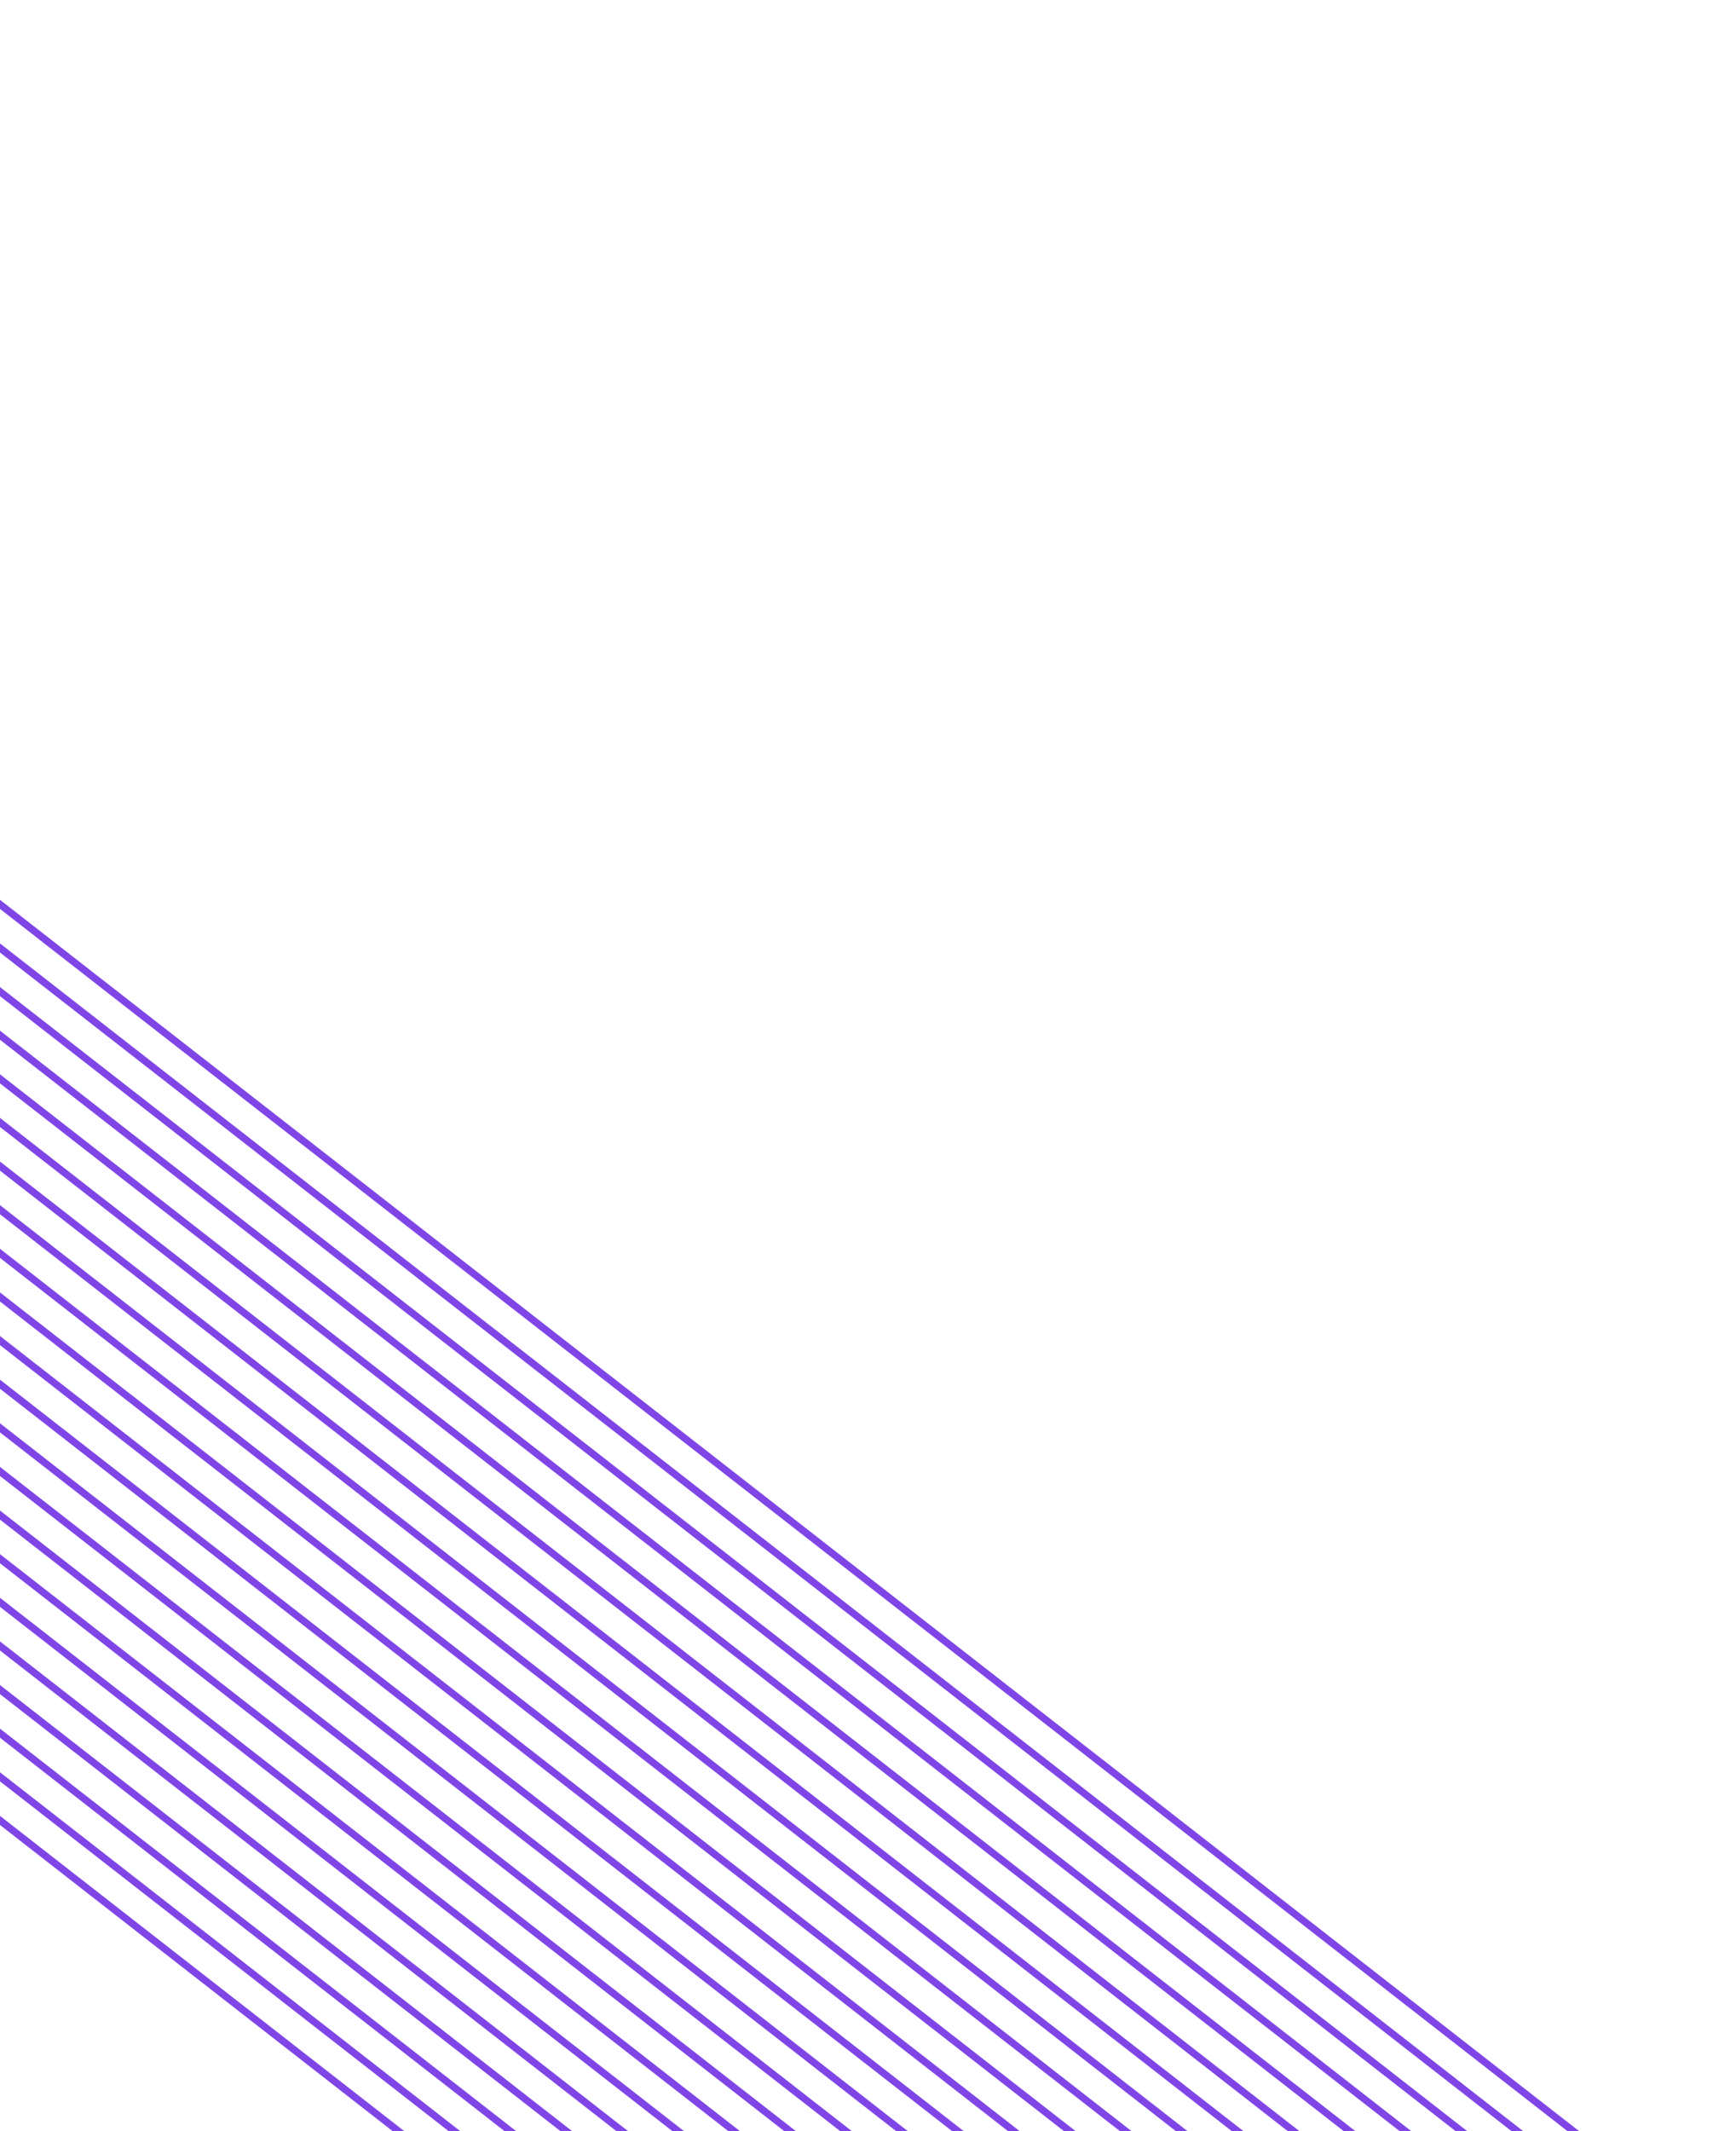 <svg width="485" height="595" viewBox="0 0 485 595" fill="none" xmlns="http://www.w3.org/2000/svg">
<g clip-path="url(#clip0_486_2906)">
<path d="M-437.08 -88.1L483.696 629.445" stroke="#8045E7" stroke-width="2"/>
<path d="M-438.853 -77.302L481.922 640.243" stroke="#8045E7" stroke-width="2"/>
<path d="M-440.626 -66.504L480.149 651.04" stroke="#8045E7" stroke-width="2"/>
<path d="M-442.4 -55.706L478.375 661.838" stroke="#8045E7" stroke-width="2"/>
<path d="M-444.173 -44.908L476.602 672.636" stroke="#8045E7" stroke-width="2"/>
<path d="M-445.947 -34.111L474.828 683.434" stroke="#8045E7" stroke-width="2"/>
<path d="M-447.72 -23.313L473.055 694.232" stroke="#8045E7" stroke-width="2"/>
<path d="M-449.494 -12.515L471.281 705.03" stroke="#8045E7" stroke-width="2"/>
<path d="M-451.267 -1.717L469.508 715.828" stroke="#8045E7" stroke-width="2"/>
<path d="M-453.041 9.081L467.735 726.626" stroke="#8045E7" stroke-width="2"/>
<path d="M-454.814 19.879L465.961 737.423" stroke="#8045E7" stroke-width="2"/>
<path d="M-456.587 30.677L464.188 748.221" stroke="#8045E7" stroke-width="2"/>
<path d="M-458.361 41.475L462.414 759.019" stroke="#8045E7" stroke-width="2"/>
<path d="M-460.134 52.273L460.641 769.817" stroke="#8045E7" stroke-width="2"/>
<path d="M-461.908 63.071L458.867 780.615" stroke="#8045E7" stroke-width="2"/>
<path d="M-463.681 73.868L457.094 791.413" stroke="#8045E7" stroke-width="2"/>
<path d="M-465.455 84.666L455.321 802.211" stroke="#8045E7" stroke-width="2"/>
<path d="M-467.228 95.464L453.547 813.009" stroke="#8045E7" stroke-width="2"/>
<path d="M-469.001 106.262L451.774 823.807" stroke="#8045E7" stroke-width="2"/>
<path d="M-470.775 117.06L450 834.604" stroke="#8045E7" stroke-width="2"/>
<path d="M-472.548 127.857L448.227 845.402" stroke="#8045E7" stroke-width="2"/>
<path d="M-474.322 138.656L446.453 856.2" stroke="#8045E7" stroke-width="2"/>
</g>
<defs>
<clipPath id="clip0_486_2906">
<rect width="548" height="623" fill="white" transform="translate(-63)"/>
</clipPath>
</defs>
</svg>
